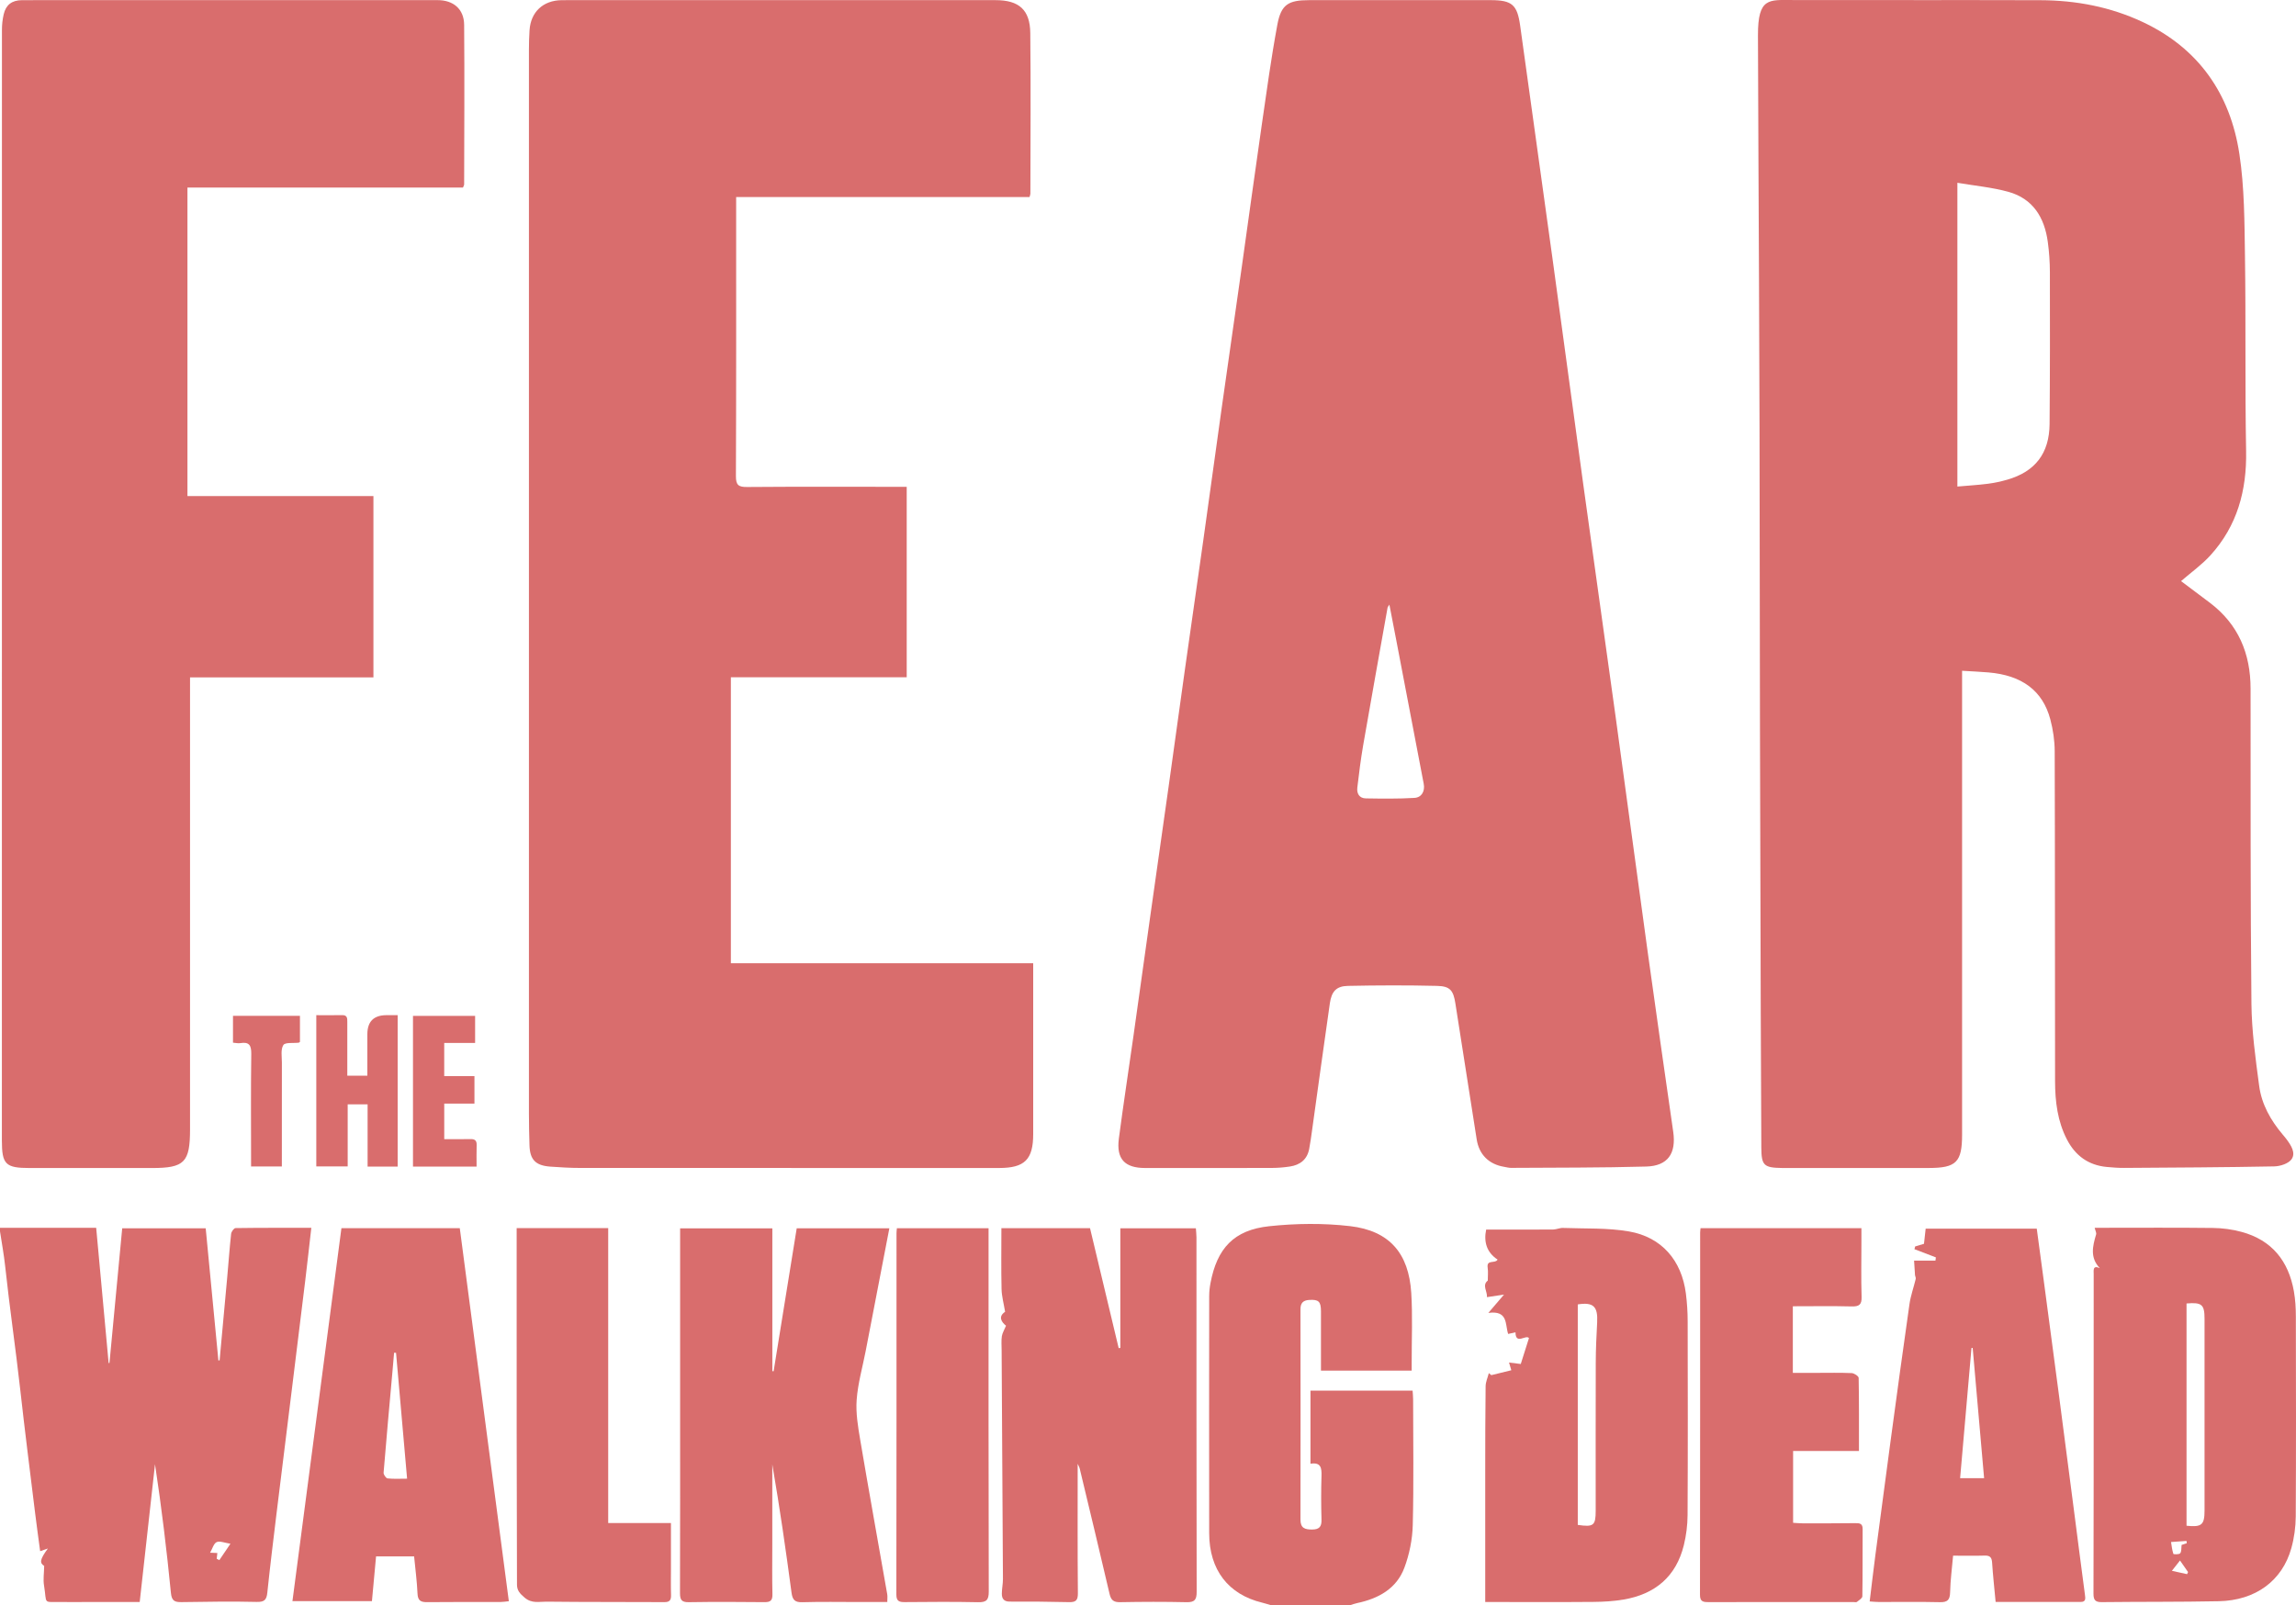 <?xml version="1.0" encoding="UTF-8"?>
<svg id="Capa_2" data-name="Capa 2" xmlns="http://www.w3.org/2000/svg" viewBox="0 0 1702.32 1190.26">
  <defs>
    <style>
      .cls-1 {
        fill: #d96d6d;
        stroke-width: 0px;
      }
    </style>
  </defs>
  <g id="Logos">
    <g id="Fear">
      <path class="cls-1" d="M0,910.52h71.31c3.1,33.7,6.17,67,9.23,100.3.21-.01.41-.03.62-.04,3.14-33.2,6.28-66.39,9.45-99.9h61.9c3.14,32.66,6.27,65.34,9.41,98.01.3-.02.6-.05.9-.07,1.89-20.55,3.8-41.09,5.65-61.64.97-10.73,1.72-21.48,2.89-32.18.17-1.58,2.09-4.24,3.23-4.26,18.5-.27,37-.19,56.23-.19-1.55,13.53-2.95,26.31-4.5,39.07-3.32,27.36-6.71,54.7-10.09,82.05-3.77,30.56-7.6,61.11-11.32,91.67-2.34,19.24-4.69,38.47-6.71,57.75-.56,5.34-2.14,7.03-7.96,6.88-18.51-.47-37.04-.11-55.56.14-4.99.07-7.37-.72-7.96-6.82-3.12-31.82-6.96-63.56-11.79-95.42-3.75,33.76-7.5,67.53-11.35,102.18h-42.13c-5.18,0-10.36.09-15.54-.02-14.61-.29-10.9,2.29-13.29-12.43-.7-4.29.04-8.82.13-14.35-3.43-2.1-3.36-4.6,2.76-12.9-2.18.76-3.54,1.23-5.74,2-1.28-9.64-2.59-18.92-3.73-28.22-3.74-30.55-7.64-61.07-11.04-91.66-3.39-30.5-7.9-60.86-11.16-91.37-.93-8.71-2.54-17.35-3.85-26.02,0-.86,0-1.73,0-2.59ZM161.16,1151.72c-.18,1.57-.33,2.92-.49,4.27.65.33,1.3.67,1.95,1,2.45-3.61,4.9-7.23,8.24-12.16-4.29-.64-7.85-2.25-10.22-1.2-2.19.98-3.11,4.81-4.86,7.84,2.03.09,3.55.16,5.38.24Z"/>
      <path class="cls-1" d="M941.83,1190.26c-2.01-.58-4-1.25-6.03-1.74-25.06-6.06-39.22-24.32-39.27-51.36-.11-58.7-.05-117.41,0-176.11,0-3.21.38-6.46.98-9.61,4.86-25.72,17.36-39.3,43.48-42.08,19.81-2.11,40.23-2.36,59.99-.06,29.17,3.4,43.54,20.09,45.37,49.59,1.05,16.99.28,34.09.32,51.14,0,1.92,0,3.83,0,6.42h-67.27c0-14.82.02-29.43,0-44.04-.01-7.27-1.75-8.81-8.71-8.38-4.47.28-6.48,2.23-6.48,6.88.08,52.01.09,104.03,0,156.04-.01,6.29,3.24,7.37,8.61,7.34,5.4-.02,7.13-2.13,6.98-7.39-.31-10.76-.34-21.53,0-32.29.19-5.92-.37-10.38-8.18-9.11v-54.19h75.73c.14,2.39.38,4.48.38,6.58.02,31.08.52,62.17-.27,93.23-.27,10.54-2.49,21.48-6.16,31.37-5.82,15.69-19.28,23-35.09,26.36-1.63.34-3.2.94-4.8,1.41h-59.59Z"/>
      <path class="cls-1" d="M1454.75,497.48v8.54c0,111.79,0,223.58,0,335.37,0,20.4-4.29,24.76-24.59,24.78-35.84.04-71.67.01-107.51.01-.43,0-.86,0-1.3,0-13.64-.2-15.39-1.85-15.46-15.27-.19-33.87-.32-67.75-.42-101.63-.22-69.91-.44-139.82-.58-209.73-.15-73.59-.18-147.18-.32-220.77-.07-37.11-.24-74.22-.4-111.34-.25-60.41-.6-120.82-.77-181.23-.08-28.25,8.18-26.22,26.06-26.18,61.1.15,122.19-.07,183.29.12,26.34.08,51.87,4.9,75.85,16.15,41.64,19.53,65,53.42,71.74,97.85,3.79,24.99,3.77,50.65,4.15,76.03.72,48.11-.04,96.24.84,144.34.53,29.3-6.6,55.46-26.45,77.3-6.45,7.1-14.45,12.77-21.79,19.13,6.84,5.14,14.22,10.61,21.53,16.17,20.98,15.97,29.99,37.55,30.02,63.49.07,77.9-.14,155.81.64,233.7.2,20.34,3.03,40.73,5.73,60.95,1.82,13.68,8.55,25.62,17.5,36.18.98,1.15,1.96,2.3,2.86,3.52,3.3,4.45,6.92,10.01,3.69,14.69-2.25,3.25-8.38,5.25-12.82,5.34-37.1.71-74.21.88-111.32,1.13-4.3.03-8.62-.31-12.9-.71-13.58-1.27-23.27-8.34-29.48-20.29-7.05-13.56-8.82-28.31-8.85-43.26-.13-81.58-.01-163.15-.27-244.73-.02-7.88-1.21-15.96-3.23-23.59-5.66-21.37-21.04-32.75-45.9-34.87-6.19-.53-12.41-.79-19.49-1.22ZM1451.26,360.82c8.03-.71,15.33-1.13,22.57-2.06,4.89-.63,9.77-1.69,14.51-3.06,20.59-5.96,31.09-19.47,31.28-41.26.33-37.52.31-75.04.23-112.56-.02-7.51-.54-15.08-1.56-22.53-2.45-18.04-10.99-32.08-29.32-37.12-12.06-3.32-24.72-4.46-37.71-6.68v225.27Z"/>
      <path class="cls-1" d="M1037.94.1c22.45,0,44.91-.02,67.36,0,15.87.02,19.66,3.48,21.81,19.05,8.05,58.22,16.23,116.43,24.24,174.65,7.57,55.03,14.91,110.09,22.49,165.12,7.99,58.01,16.23,115.98,24.22,173.99,7.99,58.01,15.71,116.06,23.73,174.06,6.11,44.15,12.46,88.26,18.79,132.37,2.3,16.02-3.95,25.31-19.95,25.76-33.42.94-66.88.76-100.32.99-1.7.01-3.41-.5-5.11-.78-11.33-1.88-18.56-9.07-20.34-20.36-5.28-33.59-10.52-67.18-15.79-100.77-1.52-9.71-3.88-12.82-13.64-13.05-21.99-.53-44.01-.45-66.01,0-8.58.17-12.15,4.03-13.43,12.92-4.52,31.32-8.78,62.68-13.16,94.03-.65,4.68-1.28,9.38-2.17,14.02-1.5,7.78-6.71,11.82-14.21,12.97-4.46.68-9.01,1.06-13.52,1.07-31.31.09-62.61.06-93.92.04-15.15,0-21.44-6.72-19.45-21.85,3.34-25.4,7.23-50.72,10.82-76.09,4.07-28.78,8.05-57.57,12.11-86.35,4.6-32.61,9.27-65.21,13.85-97.83,4.07-29,8.03-58.01,12.11-87,4.53-32.19,9.2-64.36,13.73-96.55,4.56-32.4,8.96-64.83,13.52-97.23,4.95-35.18,10.05-70.33,15.02-105.5,4.94-34.96,9.69-69.94,14.75-104.89,3.6-24.91,7.01-49.87,11.6-74.6,2.77-14.95,8.15-18.18,23.52-18.18,22.45,0,44.91,0,67.36,0ZM1030.13,448.4c-.94,1.5-1.27,1.8-1.33,2.15-6.07,34.07-12.21,68.12-18.12,102.22-1.79,10.36-3.07,20.82-4.32,31.26-.53,4.43,1.47,7.99,6.28,8.06,12.03.19,24.09.36,36.08-.37,5.51-.34,7.88-5.18,6.87-10.42-6.84-35.66-13.63-71.33-20.45-107-1.59-8.31-3.21-16.6-5.01-25.89Z"/>
      <path class="cls-1" d="M545.8,146.1v8.18c0,66.26.11,132.53-.17,198.79-.03,6.8,2,8.14,8.35,8.09,36.7-.3,73.41-.14,110.11-.14h8.17v141.25h-130.38v212.08h224.16v8.15c0,39.5,0,79,0,118.5,0,18.87-6.28,25.18-25.25,25.18-103.42.02-206.84.03-310.27-.03-7.54,0-15.09-.44-22.6-.99-10.87-.8-15.05-5.2-15.35-15.88-.22-7.76-.41-15.52-.41-23.28-.02-263.11-.02-526.21,0-789.32,0-4.74.15-9.49.45-14.22.87-13.53,9.99-22.12,23.66-22.33,5.4-.08,10.8-.02,16.19-.02,101.91,0,203.82,0,305.73,0,17.27,0,25.5,7.12,25.69,24.39.44,39.71.12,79.43.08,119.14,0,.61-.3,1.22-.63,2.47h-217.52Z"/>
      <path class="cls-1" d="M343.27,139.09h-204.29v228.78h137.89v134.46h-135.97v8.81c0,108.77,0,217.54,0,326.32,0,24.53-4.14,28.74-28.19,28.74-30.22,0-60.45,0-90.67,0-17.94,0-20.65-2.67-20.65-20.48,0-274.52,0-549.04.05-823.56,0-3.84.42-7.77,1.29-11.51C4.36,3.58,8.85.17,16.23.13c16.62-.09,33.25-.03,49.87-.03,86.14,0,172.28,0,258.42,0,11.62,0,19.52,6.62,19.61,18.32.33,39.49.07,78.98,0,118.48,0,.39-.3.78-.87,2.18Z"/>
      <path class="cls-1" d="M799.02,1085.56c0,32.2-.15,64.12.15,96.03.05,5.35-1.64,6.66-6.55,6.55-14.65-.34-29.31-.47-43.96-.4-4.36.02-5.88-2.19-5.87-5.86.01-3.63.83-7.25.82-10.88-.28-56.59-.64-113.18-.97-169.77-.02-3.43-.33-6.91.16-10.26.35-2.42,1.81-4.68,3.1-7.82-3.56-2.85-5.92-6.84-.68-10.33-.99-6.06-2.5-11.42-2.63-16.81-.35-14.84-.12-29.69-.12-45.21h65.71c7.07,29.6,14.16,59.29,21.25,88.98l1.22-.18v-88.72h56.01c.15,2.26.44,4.53.44,6.81.02,87.6-.04,175.2.15,262.8.01,5.93-1.54,7.83-7.55,7.69-16.4-.37-32.81-.32-49.21-.01-4.8.09-6.74-1.49-7.81-6.1-7.21-30.98-14.68-61.9-22.1-92.84-.29-1.21-.97-2.33-1.55-3.69Z"/>
      <path class="cls-1" d="M1556.91,940.48c-7.48-7.71-5.39-16.3-2.79-25.04.35-1.19-.57-2.77-1.08-4.92h6.2c27.19,0,54.38-.19,81.56.13,7.03.08,14.24,1.06,21.03,2.88,22.6,6.07,35,21.64,38.95,44.22,1.07,6.11,1.42,12.42,1.43,18.64.11,49.41.21,98.82-.08,148.22-.05,7.87-1.16,15.97-3.28,23.55-6.77,24.19-26.6,38.75-53.79,39.3-28.89.59-57.8.33-86.7.67-4.87.06-6.2-1.54-6.19-6.33.17-54.8.13-109.6.14-164.41,0-24.16,0-48.31.01-72.47,0-2.92-.81-6.82,4.59-4.46ZM1621.16,966.65v164.83c11.21,1.2,13.35-.64,13.35-11.18.02-47.45.02-94.89,0-142.34,0-10.53-2.03-12.29-13.35-11.31ZM1609.67,1143.54c.44,2.62.75,5.82,1.72,8.8.14.43,4.35.52,5.07-.43,1.08-1.45.75-3.95,1.05-6.19,1.01-.34,2.42-.81,3.82-1.28-.06-.56-.13-1.12-.19-1.69-3.49.24-6.99.49-11.45.8ZM1610.3,1164.91c4.75,1.04,8,1.76,11.25,2.47.25-.51.49-1.03.74-1.54-1.82-2.61-3.63-5.22-5.98-8.59-1.81,2.31-3.43,4.37-6.01,7.66Z"/>
      <path class="cls-1" d="M572.64,910.95v105.89c.31.03.62.06.94.09,5.71-35.33,11.42-70.66,17.13-106.03h68.68c-5.9,30.62-11.71,60.8-17.54,90.98-2.33,12.04-5.78,23.99-6.69,36.14-.74,9.83.97,19.98,2.63,29.82,6.46,38.19,13.35,76.3,20.03,114.45.28,1.61.04,3.32.04,5.77-7.17,0-14.03,0-20.88,0-14.03,0-28.07-.28-42.09.14-5.6.17-7.32-1.8-8.03-7.11-4.23-31.74-8.8-63.43-14.26-95.07,0,19.98,0,39.96,0,59.94,0,12.09-.18,24.17.1,36.25.1,4.49-1.25,5.99-5.81,5.94-18.76-.21-37.53-.26-56.29.03-5.33.08-6.45-1.88-6.43-6.79.16-46.18.09-92.37.09-138.55,0-41.44,0-82.87,0-124.31v-7.58h68.39Z"/>
      <path class="cls-1" d="M1101.19,1188.06c0-33.05-.02-64.75,0-96.45.02-21.19.01-42.38.29-63.56.04-3.26,1.56-6.51,2.39-9.76.61.51,1.21,1.01,1.82,1.52,4.82-1.18,9.63-2.37,14.84-3.64-.4-1.36-.94-3.18-1.7-5.73,3.4.43,6.13.77,8.71,1.09,1.94-6.14,3.94-12.45,6.08-19.22-2.25-2.81-9.92,5.31-10-4.28-1.9.43-3.7.83-5.43,1.22-2.36-6.93.2-17.65-14.7-15.6,4.18-4.88,7.21-8.43,11.62-13.58-4.83.72-8.3,1.24-12.63,1.88.36-4.31-3.81-8.8.6-12.27,0-3.5.38-6.57-.08-9.51-.99-6.43,5.47-2.81,7.36-6.06-8.27-5.43-10.34-13.36-8.48-22.25,16.79,0,33.2.05,49.61-.06,2.45-.02,4.92-1.26,7.35-1.17,16.33.62,32.93-.17,48.91,2.6,24.35,4.21,39.09,21.57,42.21,46.05.87,6.82,1.31,13.74,1.32,20.61.11,47.9.18,95.8-.07,143.7-.04,7.47-.99,15.11-2.78,22.36-5.73,23.24-21.29,36.25-44.49,40.24-7.39,1.27-15,1.72-22.51,1.78-24.17.22-48.35.08-72.52.08h-7.75ZM1169.81,967.33v163.52c11.73,1.75,13.28.48,13.28-10.48.01-36.66-.07-73.31.05-109.97.03-9.87.5-19.75,1.03-29.61.63-11.87-2.68-15.28-14.37-13.45Z"/>
      <path class="cls-1" d="M253.14,910.83h87.76c12.11,92.12,24.2,184.06,36.37,276.63-2.45.24-4.31.58-6.17.58-18.14.04-36.27-.1-54.41.11-4.81.06-6.92-1.2-7.14-6.42-.39-9.02-1.6-18.01-2.52-27.52h-28.21c-1,10.84-2,21.7-3.06,33.2h-58.94c12.1-92.11,24.16-183.99,36.32-276.58ZM293.64,1003.26c-.48-.03-.97-.06-1.45-.09-.41,4.76-.81,9.53-1.24,14.29-2.23,24.89-4.52,49.76-6.54,74.67-.11,1.39,1.77,4.12,2.93,4.25,4.62.5,9.32.2,14.49.2-2.79-31.76-5.49-62.54-8.19-93.32Z"/>
      <path class="cls-1" d="M1479.62,1188.02c-.95-10.3-2-19.68-2.61-29.1-.24-3.77-1.41-5.41-5.38-5.3-7.52.22-15.05.06-23.55.06-.81,9.29-2,18.18-2.21,27.1-.13,5.58-1.81,7.52-7.53,7.39-15.1-.35-30.21-.1-45.32-.13-2.1,0-4.2-.25-6.79-.41,1.45-11.85,2.76-23.12,4.23-34.37,3.73-28.38,7.49-56.75,11.33-85.11,4.56-33.69,9.12-67.38,13.95-101.04.91-6.31,3.14-12.43,4.63-18.67.21-.9-.46-1.97-.54-2.98-.28-3.66-.48-7.33-.68-10.58h15.85c.1-.8.2-1.6.31-2.4-5.3-2.03-10.6-4.07-15.89-6.1.18-.67.35-1.35.53-2.02,2.29-.68,4.57-1.37,6.55-1.96.44-3.96.84-7.61,1.24-11.21h82.38c1.81,13.45,3.67,27.23,5.51,41.01,3.72,27.94,7.45,55.89,11.12,83.84,3.67,27.96,7.29,55.92,10.92,83.89,2.72,20.92,5.36,41.84,8.17,62.75.4,2.94.68,5.32-3.21,5.32-20.69.03-41.37.01-63.02.01ZM1471.07,1096.19c-2.85-32.53-5.66-64.56-8.47-96.59-.3.02-.6.03-.89.05-2.8,32.06-5.59,64.11-8.42,96.54h17.78Z"/>
      <path class="cls-1" d="M1260.84,910.8h119.27c0,3.44,0,6.78,0,10.12,0,13.59-.29,27.2.13,40.78.18,5.88-1.82,7.28-7.4,7.14-14.39-.37-28.8-.12-43.58-.12v49.39c5.88,0,11.82,0,17.76,0,8.63,0,17.28-.21,25.89.17,1.84.08,5.13,2.28,5.15,3.55.34,17.85.23,35.71.23,54.2h-48.83v53.27c2.18.13,4.47.37,6.76.38,13.17.01,26.33.06,39.5-.12,3.34-.05,5.32.43,5.3,4.41-.11,16.61.06,33.23-.22,49.84-.02,1.43-2.5,2.94-4.04,4.16-.53.42-1.67.09-2.54.09-35.83,0-71.66-.03-107.49.05-3.93,0-6.32-.29-6.31-5.41.15-89.55.11-179.09.12-268.64,0-.85.15-1.69.29-3.26Z"/>
      <path class="cls-1" d="M383.07,910.75h67.87v218.74h46.52c0,11.9,0,22.83,0,33.75,0,6.47-.15,12.95.06,19.42.12,3.68-.71,5.5-4.93,5.47-29.14-.17-58.27.01-87.41-.34-5.32-.06-10.81,1.59-16.17-2.96-3.45-2.94-5.7-5.26-5.71-9.6-.09-37.52-.19-75.05-.23-112.57-.04-42.05-.01-84.1-.01-126.15,0-8.38,0-16.76,0-25.76Z"/>
      <path class="cls-1" d="M664.97,910.87h67.98c0,6.72,0,13.11,0,19.5,0,83.31-.07,166.63.14,249.94.02,6.26-1.73,8.03-7.94,7.89-18.13-.4-36.27-.23-54.41-.08-4.15.03-6.16-.76-6.15-5.64.14-89.36.1-178.71.11-268.07,0-1.04.16-2.08.27-3.54Z"/>
      <path class="cls-1" d="M234.51,752.85c6.72,0,12.93.1,19.13-.04,3.95-.09,3.86,2.43,3.86,5.17-.03,10.79,0,21.57,0,32.36,0,2.33,0,4.65,0,7.4h14.87v-30.74q0-14.16,14.25-14.16c2.57,0,5.13,0,8.22,0v112.31h-22.29v-46.18h-14.76v46.02h-23.28v-112.14Z"/>
      <path class="cls-1" d="M306.2,865.12v-111.76h46.06v20.08h-22.9v24.59h22.41v20.39h-22.4v26.37c6.68,0,13.09.11,19.49-.05,3.34-.08,4.66,1.17,4.54,4.53-.17,5.12-.05,10.26-.05,15.85h-47.15Z"/>
      <path class="cls-1" d="M222.39,753.33v19.33c-.51.36-.67.56-.85.58-3.98.49-10.1-.38-11.45,1.75-2.09,3.3-1.08,8.66-1.09,13.15-.06,25.44-.03,50.88-.03,76.89h-22.82c0-2.32,0-4.6,0-6.89,0-25.46-.22-50.92.15-76.38.1-6.46-1.44-9.3-8.16-8.18-1.62.27-3.36-.18-5.39-.33v-19.92h49.63Z"/>
    </g>
  </g>
</svg>